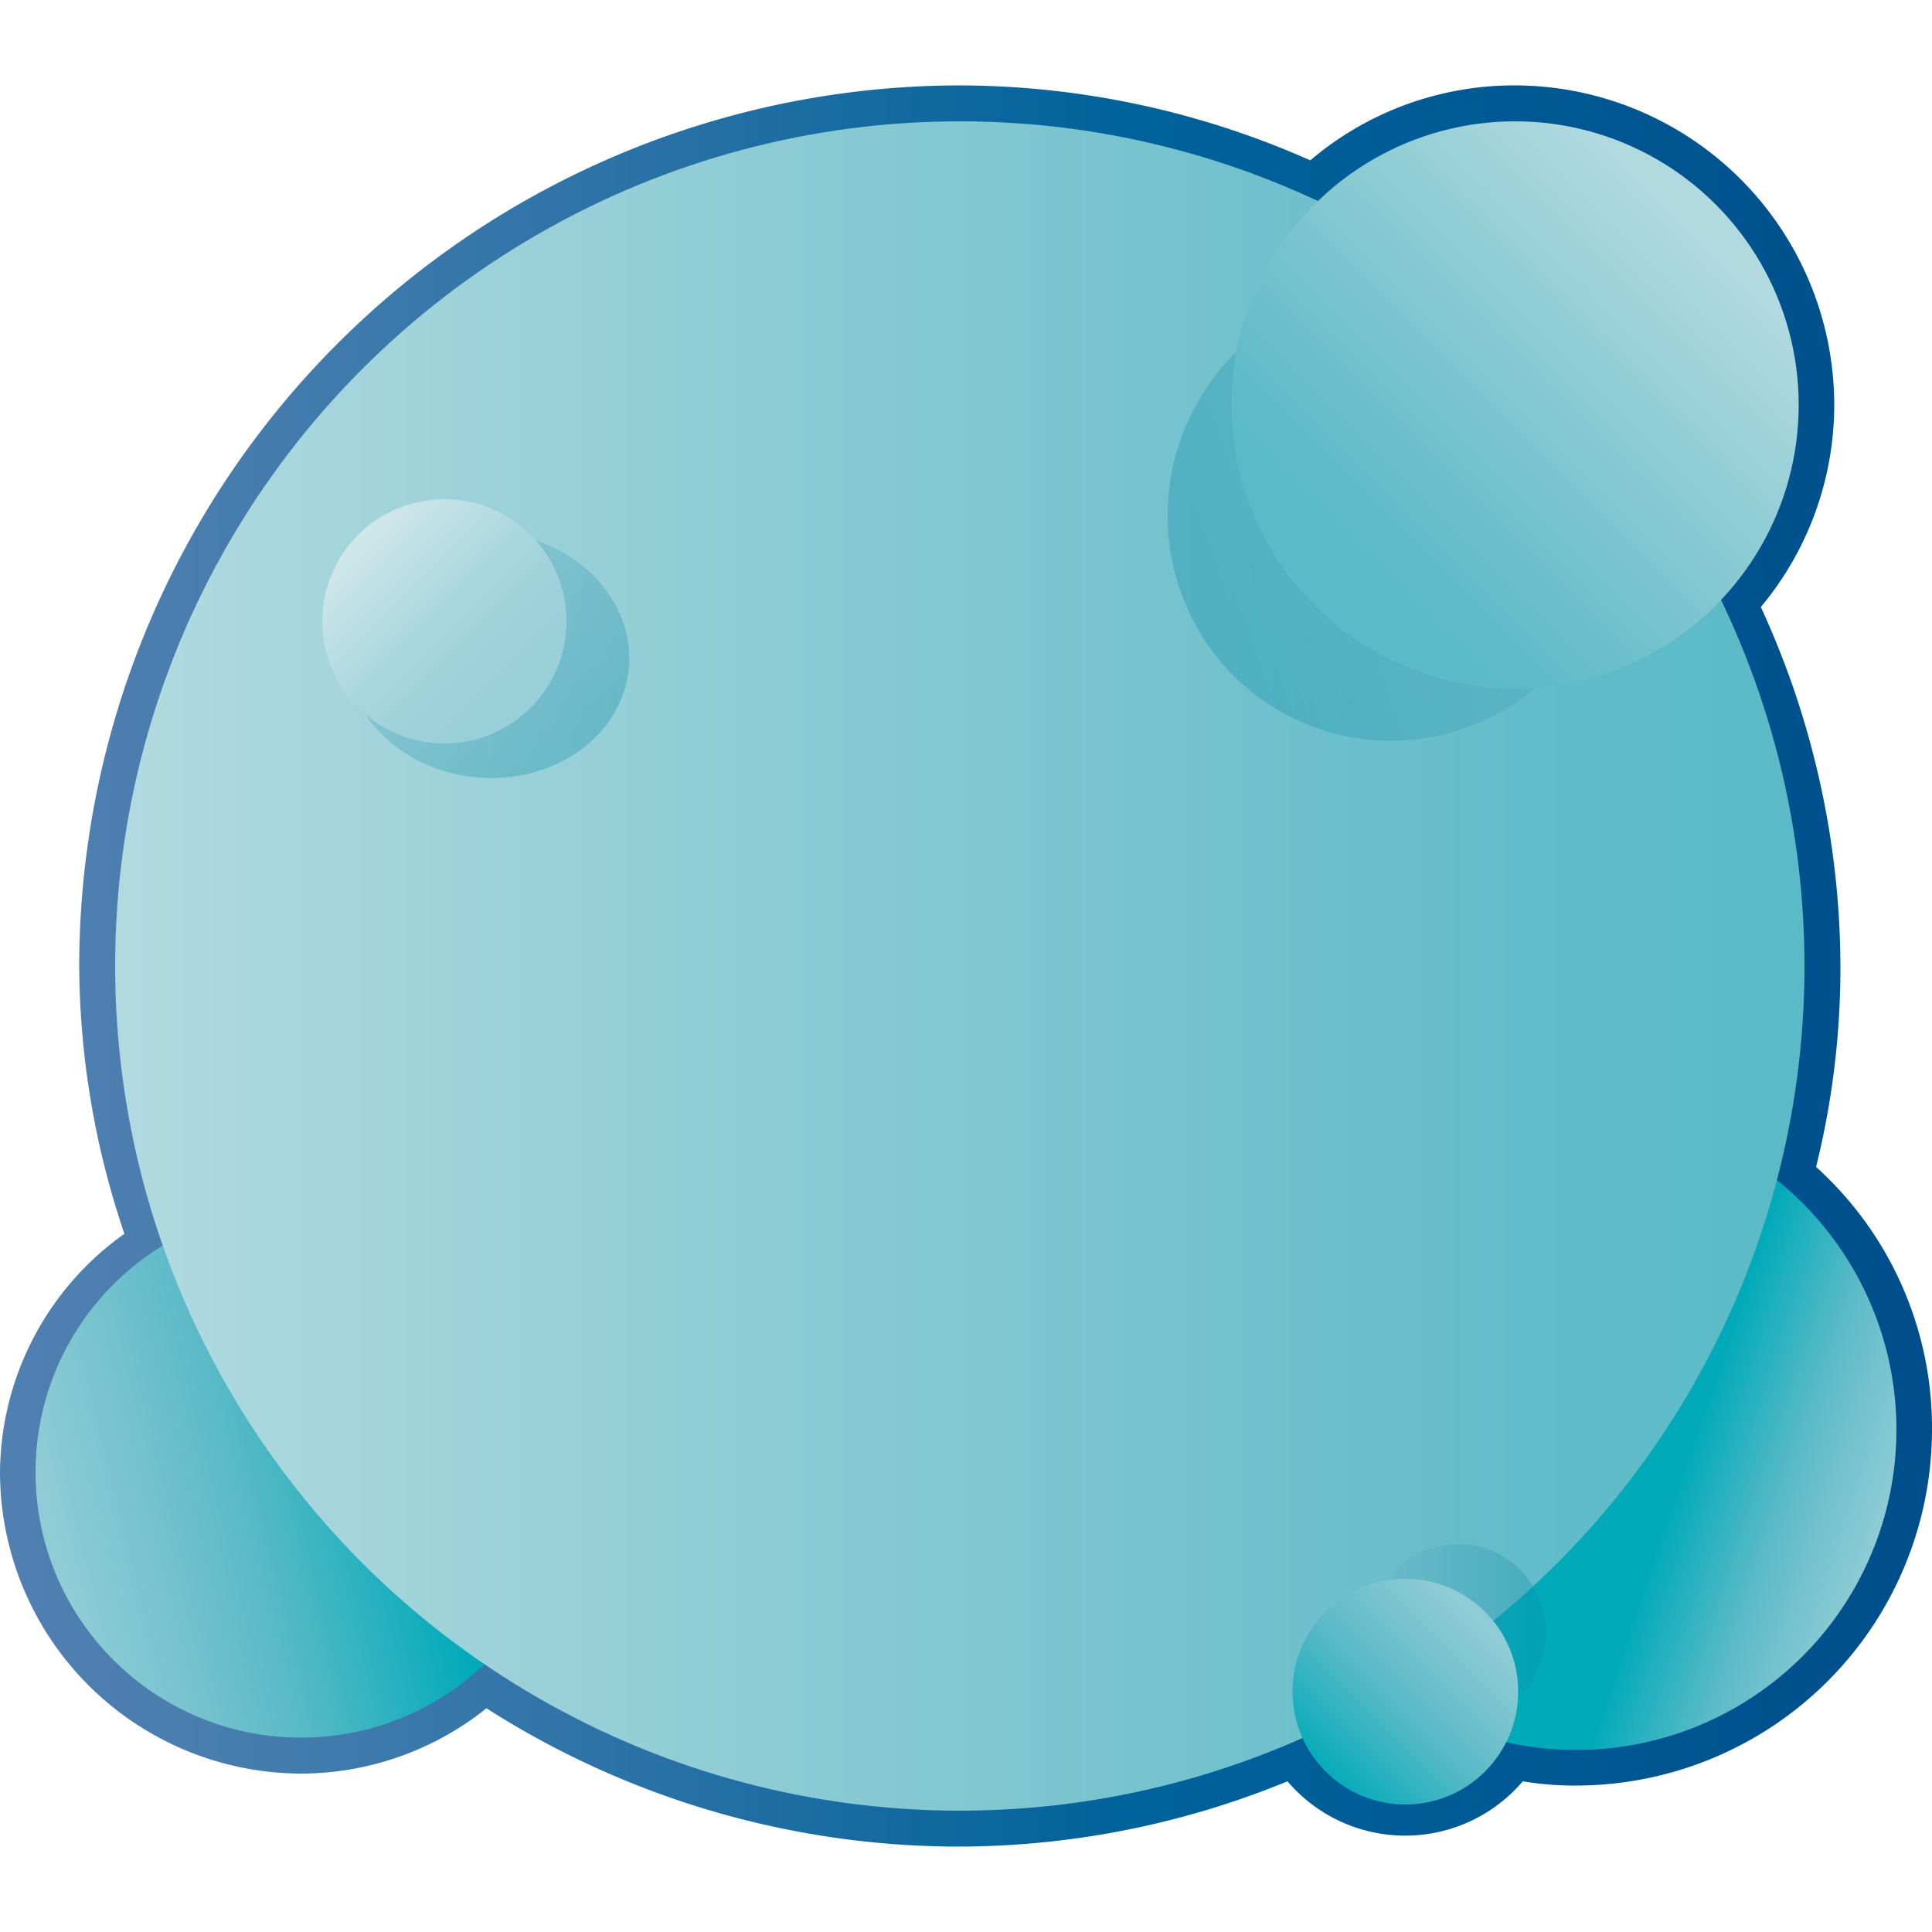 <svg xmlns="http://www.w3.org/2000/svg" xmlns:xlink="http://www.w3.org/1999/xlink" viewBox="0 0 50 50"><defs><style>.a{fill:url(#a);}.b{fill:url(#b);}.c{fill:url(#c);}.d{fill:url(#d);}.e,.g,.i{opacity:0.3;}.e{fill:url(#e);}.f{fill:url(#f);}.g{fill:url(#g);}.h{fill:url(#h);}.i{fill:url(#i);}.j{fill:url(#j);}</style><linearGradient id="a" y1="25" x2="50" y2="25" gradientUnits="userSpaceOnUse"><stop offset="0" stop-color="#5080b1"/><stop offset="0.12" stop-color="#477dae"/><stop offset="0.31" stop-color="#2d73a7"/><stop offset="0.56" stop-color="#04649c"/><stop offset="0.58" stop-color="#00639b"/><stop offset="1" stop-color="#004e8c"/></linearGradient><linearGradient id="b" x1="1.39" y1="39.68" x2="10.86" y2="37.35" gradientUnits="userSpaceOnUse"><stop offset="0" stop-color="#8fccd5"/><stop offset="0.5" stop-color="#5bbac7"/><stop offset="1" stop-color="#00aab9"/></linearGradient><linearGradient id="c" x1="48.68" y1="39.67" x2="43.55" y2="37.93" xlink:href="#b"/><linearGradient id="d" x1="2.98" y1="25" x2="46.7" y2="25" gradientUnits="userSpaceOnUse"><stop offset="0" stop-color="#b1dae0"/><stop offset="0.5" stop-color="#82c7d1"/><stop offset="0.62" stop-color="#75c3ce"/><stop offset="0.84" stop-color="#62bcc9"/><stop offset="1" stop-color="#5bbac7"/></linearGradient><linearGradient id="e" x1="-637.62" y1="-823.61" x2="-644.79" y2="-816.44" gradientTransform="translate(-783.88 654.57) rotate(90)" gradientUnits="userSpaceOnUse"><stop offset="0" stop-color="#77b2c6"/><stop offset="0.5" stop-color="#349ab4"/><stop offset="1" stop-color="#0089a6"/></linearGradient><linearGradient id="f" x1="43.8" y1="5.88" x2="34.82" y2="14.86" xlink:href="#d"/><linearGradient id="g" x1="-92.44" y1="-172.24" x2="-87.97" y2="-167.77" gradientTransform="translate(-157.24 107) rotate(90)" xlink:href="#e"/><linearGradient id="h" x1="9.31" y1="13.89" x2="13.42" y2="18" gradientUnits="userSpaceOnUse"><stop offset="0" stop-color="#d0e7ea"/><stop offset="0.5" stop-color="#a9d7de"/><stop offset="0.73" stop-color="#9fd2da"/><stop offset="1" stop-color="#98cfd8"/></linearGradient><linearGradient id="i" x1="35.71" y1="42.24" x2="40.2" y2="42.24" gradientTransform="matrix(1, 0, 0, 1, 0, 0)" xlink:href="#e"/><linearGradient id="j" x1="38.2" y1="41.95" x2="34.13" y2="46.02" xlink:href="#b"/></defs><title>Menu</title><path class="a" d="M24.84,47.79a22.71,22.71,0,0,1-12.25-3.58,7.69,7.69,0,0,1-4.8,1.69A7.81,7.81,0,0,1,0,38.1a7.63,7.63,0,0,1,3.22-6.17A21.82,21.82,0,0,1,2.05,25,22.82,22.82,0,0,1,24.84,2.21a22.46,22.46,0,0,1,9.07,1.94,8.15,8.15,0,0,1,5.3-1.94,8.28,8.28,0,0,1,8.26,8.27,8.17,8.17,0,0,1-1.9,5.23A22.35,22.35,0,0,1,47.63,25,21.43,21.43,0,0,1,47,30.2,9.1,9.1,0,0,1,50,37a9.22,9.22,0,0,1-9.21,9.21,8.11,8.11,0,0,1-1.38-.11,4,4,0,0,1-6.09,0A22.48,22.48,0,0,1,24.84,47.79ZM12.42,41.85l.62.43a20.89,20.89,0,0,0,20.28,1.83l.85-.38.38.85a2,2,0,0,0,3.58.08l.32-.66.72.16a7.24,7.24,0,0,0,1.62.2,7.33,7.33,0,0,0,4.55-13.1l-.48-.38L45,30.3a20.74,20.74,0,0,0,.76-5.3,20.71,20.71,0,0,0-2.14-9l-.28-.58.45-.46a6.36,6.36,0,0,0,1.81-4.43,6.4,6.4,0,0,0-10.9-4.57l-.46.45-.58-.27a20.61,20.61,0,0,0-8.84-2A21,21,0,0,0,3.91,25,20.61,20.61,0,0,0,5.2,32l.25.71-.65.39a5.88,5.88,0,1,0,7.08,9.27Z"/><circle class="b" cx="7.79" cy="38.1" r="6.87"/><circle class="c" cx="40.79" cy="37" r="8.29"/><circle class="d" cx="24.84" cy="25" r="21.86"/><ellipse class="e" cx="36.06" cy="13.28" rx="5.9" ry="5.82" transform="translate(8.27 39.83) rotate(-63.91)"/><circle class="f" cx="39.21" cy="10.48" r="7.34"/><ellipse class="g" cx="12.61" cy="16.95" rx="3.18" ry="3.67" transform="translate(-5.4 27.98) rotate(-84.82)"/><circle class="h" cx="11.5" cy="16.08" r="3.16"/><circle class="i" cx="37.73" cy="42.24" r="2.28"/><circle class="j" cx="36.37" cy="43.78" r="2.92"/></svg>